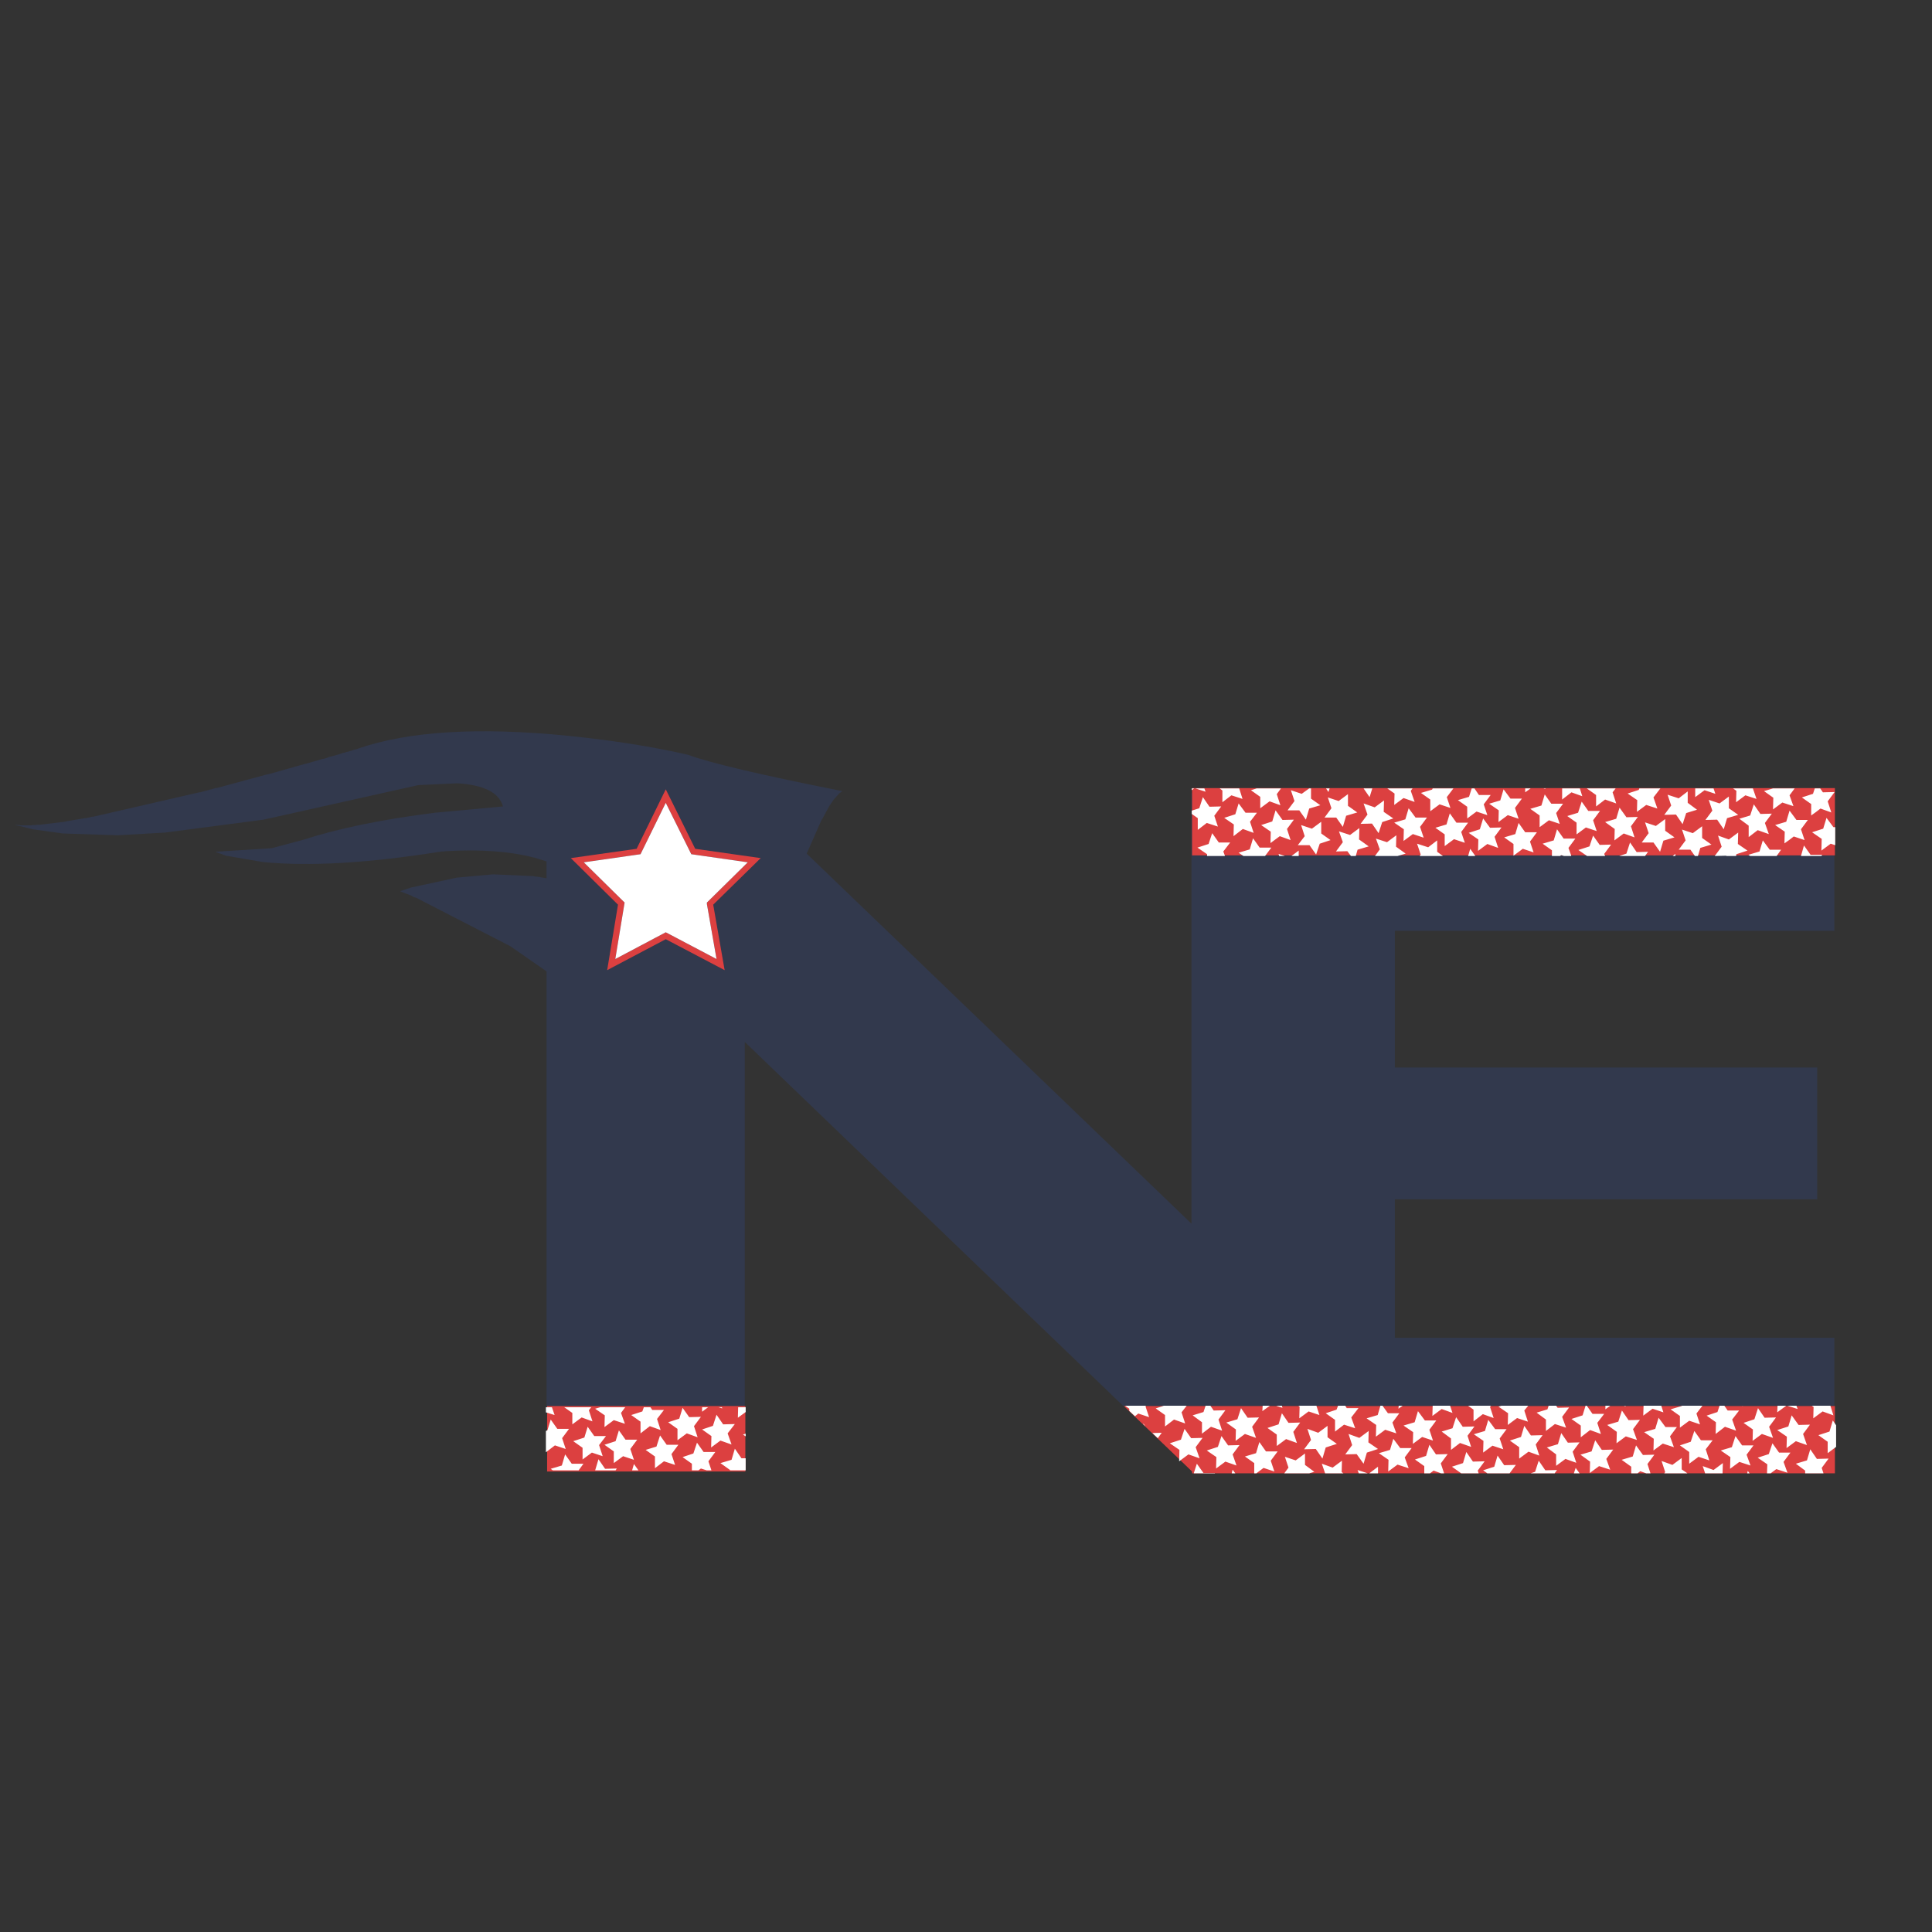 <?xml version="1.0" encoding="utf-8"?>
<!-- Generator: Adobe Illustrator 16.0.0, SVG Export Plug-In . SVG Version: 6.00 Build 0)  -->
<!DOCTYPE svg PUBLIC "-//W3C//DTD SVG 1.1//EN" "http://www.w3.org/Graphics/SVG/1.1/DTD/svg11.dtd">
<svg version="1.1" id="Layer_1" xmlns="http://www.w3.org/2000/svg" xmlns:xlink="http://www.w3.org/1999/xlink" x="0px" y="0px"
	 width="300px" height="300px" viewBox="0 0 300 300" enable-background="new 0 0 300 300" xml:space="preserve">
<rect x="0" y="0" width="300" height="300" fill="#333333" stroke="none"/>
<g>
	<path fill-rule="evenodd" clip-rule="evenodd" fill="#32394D" d="M216.593,144.535v21.224h65.582v20.477h-65.582v21.503h68.243
		v10.59h-110.41l-58.775-56.535v56.535H84.866v-67.496l-5.645-3.92l-14.6-7.509l-0.326-0.093l-0.419-0.232l-1.446-0.562
		l-0.093-0.046l-0.141-0.046v-0.046h-0.048l1.68-0.56l7.09-1.539l5.645-0.514l6.297,0.28L83,136.091l0.838,0.095l0.141,0.046
		l0.886,0.139v-2.611l-1.96-0.608H82.86c-3.731-0.963-8.272-1.29-13.621-0.979h-0.093l-0.233,0.046h-0.419l-0.093,0.046H68.26
		c-11.165,1.773-20.322,2.302-27.474,1.587l-5.691-0.979l-1.679-0.608l8.769-0.558l4.898-1.307
		c5.474-1.772,12.283-3.171,20.432-4.198l10.588-0.979c-0.591-2.145-2.955-3.342-7.091-3.591l-6.063,0.28l-24.023,5.364l-15.3,2.006
		l-7.323,0.419l-8.537-0.28l-4.71-0.653l-2.239-0.56H2.723l-0.373-0.141h0.093l0.28,0.048h0.234l0.279,0.046h1.494l0.373-0.046
		h0.328l0.42-0.048h0.325l3.873-0.465l0.373-0.093l2.798-0.467h0.141l1.026-0.234h0.141l16.418-3.777h0.141l2.378-0.655l0.326-0.046
		l7.557-2.052l0.466-0.093l5.598-1.585l0.233-0.046l2.425-0.701l0.28-0.046l0.467-0.139L51,117.573l1.728-0.465l0.512-0.188
		l0.28-0.046l0.232-0.093l0.42-0.093l0.234-0.094H54.5l0.373-0.139l0.56-0.141l0.093-0.046c7.867-2.736,18.784-3.406,32.746-2.006
		c6.967,0.714,13.154,1.695,18.564,2.939c3.422,1.274,11.414,3.155,23.976,5.644l-0.466,0.327l-0.884,0.98l-0.701,1.025
		l-1.027,1.912l-0.186,0.28l-2.285,5.179l59.75,57.466v-66.843h99.823v21.364H216.593z"/>
	<path fill-rule="evenodd" clip-rule="evenodd" fill="#DC4040" d="M284.923,218.328v10.448h-99.82v-0.28l-10.59-10.168H284.923z
		 M284.923,122.377v10.451h-99.82v-10.451H284.923z M84.954,228.496v-10.168h30.786v10.168H84.954z M90.645,133.899l6.345,6.25
		l-1.446,8.769l7.836-4.151l7.884,4.151l-1.494-8.535v-0.233l6.345-6.25l-8.77-1.259l-3.965-7.977l-3.918,7.977L90.645,133.899z
		 M95.962,140.476l-7.324-7.229l10.217-1.446l4.524-9.236l4.573,9.236l10.168,1.446l-7.372,7.229l1.774,10.169l-9.144-4.805
		l-9.097,4.805L95.962,140.476z"/>
	<path fill-rule="evenodd" clip-rule="evenodd" fill="#FFFFFF" d="M257.821,122.423l-1.071,1.4l0.606,1.727l-1.727-0.56
		l-1.446,1.074l0.047-1.819l-1.493-1.027l1.727-0.56l0.095-0.234H257.821z M250.405,123.032l0.56,1.725l-1.725-0.605l-1.399,1.072
		v-1.772l-1.445-1.027h4.477L250.405,123.032z M251.479,125.411l1.073,1.491l1.772-0.046l-1.073,1.446l0.559,1.727l-1.679-0.606
		l-1.444,1.073l0.045-1.772l-1.491-1.074l1.725-0.513L251.479,125.411z M257.123,128.255l1.446-1.072V129l1.444,1.027l-1.725,0.513
		l-0.514,1.725l-1.025-1.444h-1.821l1.076-1.446l-0.563-1.68L257.123,128.255z M264.679,122.704l-1.446,1.073v-1.354h2.846
		l0.28,0.84L264.679,122.704z M263.514,125.735l-1.68,0.515l-0.56,1.725l-1.027-1.493l-1.817,0.046l1.072-1.445l-0.561-1.68
		l1.727,0.56l1.399-1.074v1.773L263.514,125.735z M264.819,127.322l1.072-1.446l-0.561-1.678l1.681,0.559l1.446-1.072v1.819
		l1.446,1.025l-1.727,0.514l-0.514,1.726l-1.027-1.493L264.819,127.322z M273.916,122.844l1.398-0.421h3.358l-0.792,1.074
		l0.604,1.68l-1.725-0.56l-1.446,1.072l0.047-1.819L273.916,122.844z M272.188,122.423l0.56,1.634l-1.725-0.56l-1.446,1.074
		l0.047-1.773l-0.514-0.375H272.188z M272.329,124.897l1.027,1.493l1.772-0.046l-1.075,1.444l0.608,1.728l-1.727-0.608l-1.4,1.074
		v-1.773l-1.446-1.073l1.681-0.512L272.329,124.897z M277.365,127.603l0.516-1.727l1.071,1.446h1.773l-1.072,1.446l0.56,1.68
		l-1.68-0.562c-0.467,0.375-0.948,0.732-1.446,1.074l0.047-1.819l-1.493-1.025L277.365,127.603z M283.058,123.032l1.819-0.046
		l-1.074,1.444l0.561,1.727l-1.68-0.606c-0.466,0.373-0.948,0.731-1.445,1.073v-1.772l-1.446-1.027l1.727-0.56l0.278-0.84h0.842
		L283.058,123.032z M284.972,128.442v2.798l-0.701-0.233l-1.446,1.073l0.048-1.819l-1.494-1.027l1.727-0.558l0.514-1.68l1.071,1.446
		H284.972z M219.061,122.798l0.604,1.725l-1.725-0.604l-1.446,1.072l0.049-1.772l-1.12-0.794h3.916L219.061,122.798z
		 M213.09,122.423l-0.421,1.354l-0.933-1.354H213.09z M216.354,127.089l-1.725,0.56l-0.56,1.727l-1.027-1.493l-1.772,0.046
		l1.073-1.446l-0.606-1.726l1.725,0.608l1.448-1.074l-0.048,1.773L216.354,127.089z M218.734,125.503l1.072,1.446h1.772
		l-1.072,1.446l0.559,1.678l-1.679-0.559l-1.446,1.072l0.047-1.819l-1.493-1.027l1.727-0.512L218.734,125.503z M228.528,122.423
		h0.421l0.699,1.027h1.82l-1.075,1.446l0.561,1.678l-1.68-0.558l-1.445,1.072v-1.819l-1.446-1.025l1.727-0.514L228.528,122.423z
		 M225.685,122.423l-1.027,1.354l0.56,1.68l-1.678-0.56l-1.448,1.072v-1.817l-1.446-1.027l1.728-0.514l0.093-0.188H225.685z
		 M225.124,126.297l1.027,1.444h1.817l-1.072,1.446l0.561,1.68l-1.68-0.56l-1.446,1.074v-1.819l-1.446-1.027l1.726-0.514
		L225.124,126.297z M230.301,127.089l1.072,1.446l1.774-0.046l-1.073,1.444l0.56,1.728l-1.68-0.608l-1.446,1.073l0.048-1.772
		l-1.494-1.025l1.727-0.56L230.301,127.089z M239.676,122.423h0.282v0.095L239.676,122.423z M236.832,123.032v-0.608h0.84
		L236.832,123.032z M232.682,127.648l0.045-1.819l-1.491-1.027l1.725-0.512l0.512-1.726l1.075,1.446h1.771l-1.072,1.446l0.559,1.678
		l-1.678-0.56L232.682,127.648z M237.625,125.596l1.725-0.512l0.516-1.726l1.023,1.445h1.821l-1.074,1.448l0.561,1.678l-1.68-0.56
		l-1.445,1.074v-1.819L237.625,125.596z M246.255,128.489l-1.446,1.073v-1.821l-1.446-1.025l1.68-0.514l0.561-1.726l1.025,1.446
		h1.818l-1.071,1.446l0.559,1.68L246.255,128.489z M242.568,122.423h2.752l0.375,1.213l-1.681-0.604l-1.446,1.12V122.423z
		 M245.087,131.986l1.728-0.558l0.561-1.68l1.023,1.446l1.774-0.046l-1.073,1.446l0.141,0.327h-2.8L245.087,131.986z
		 M243.548,131.661l0.421,1.167v0.093h-1.12l-0.419-0.141l-0.188,0.141h-1.259v-0.887l-1.446-1.027l1.727-0.512l0.512-1.726
		l1.027,1.446h1.818L243.548,131.661z M238.138,132.36l-1.679-0.56l-1.446,1.074v-1.821l-1.444-1.025l1.725-0.512l0.512-1.728
		l1.027,1.446h1.818l-1.073,1.446L238.138,132.36z M229.089,132.92h-1.12l0.326-1.12L229.089,132.92z M224.053,132.92h-3.594
		l0.141-0.234l-0.56-1.68l1.725,0.56l1.401-1.072v1.771L224.053,132.92z M216.774,131.474l1.493,1.073l-1.26,0.373h-3.498
		l0.745-1.027l-0.604-1.678l1.725,0.56l1.446-1.074L216.774,131.474z M282.824,132.92h-3.171l0.466-1.634l1.025,1.446h1.82
		L282.824,132.92z M273.729,130.495l1.071,1.445h1.772l-0.699,0.981h-4.104l-0.28-0.188l1.727-0.514L273.729,130.495z
		 M269.855,131.053l1.494,1.027l-1.726,0.56l-0.047,0.28h-1.492l-0.047-0.046l-1.772,0.046l1.072-1.446l-0.561-1.727l1.681,0.606
		l1.446-1.072L269.855,131.053z M265.752,131.147l-1.726,0.514l-0.373,1.259h-0.466l-0.7-0.981h-1.819l1.073-1.445l-0.56-1.68
		l1.678,0.56l1.446-1.074v1.819L265.752,131.147z M259.735,132.92l0.419-0.327v0.327H259.735z M255.442,132.92h-4.011l1.12-0.373
		l0.561-1.726l1.025,1.493l1.772-0.048L255.442,132.92z M251.852,219.027l1.026,1.492l1.773-0.046l-1.074,1.446l0.606,1.678
		l-1.725-0.559l-1.446,1.072l0.047-1.772l-1.493-1.072l1.725-0.514L251.852,219.027z M252.178,218.281h0.233v0.093L252.178,218.281z
		 M258.289,219.307l-1.68-0.56l-1.446,1.073l0.048-1.539h2.752L258.289,219.307z M261.182,218.281h3.171l-0.932,1.211l0.559,1.682
		l-1.678-0.562l-1.446,1.073v-1.818l-1.446-1.025l1.725-0.514L261.182,218.281z M267.757,218.281l0.514,0.746h1.774l-1.075,1.399
		l0.607,1.727l-1.726-0.606l-1.446,1.118l0.046-1.819l-1.446-1.025l1.68-0.56l0.327-0.979H267.757z M272.981,218.654l1.027,1.492
		l1.772-0.046l-1.073,1.446l0.606,1.727l-1.727-0.608l-1.444,1.073l0.045-1.772l-1.446-1.025l1.68-0.56L272.981,218.654z
		 M275.967,219.307l0.049-1.025h1.35L275.967,219.307z M270.557,218.328v-0.047h0.093L270.557,218.328z M281.052,221.221
		l-1.072,1.444l0.604,1.727l-1.725-0.606l-1.446,1.071l0.049-1.771l-1.495-1.027l1.727-0.56l0.514-1.725l1.072,1.492
		L281.052,221.221z M279.14,218.793l-1.585-0.512h1.397L279.14,218.793z M281.331,218.281h2.893l0.466,1.493l-1.678-0.606
		l-1.448,1.071l0.048-1.772L281.331,218.281z M285.11,221.313v3.357l-1.308,0.979v-1.772l-1.445-1.025l1.726-0.561l0.514-1.726
		L285.11,221.313z M217.193,218.281h0.606l-0.652,0.466L217.193,218.281z M214.676,218.281l0.84,1.165h1.772l-1.073,1.446
		l0.606,1.68l-1.727-0.56l-1.444,1.073l0.044-1.819l-1.49-1.027l1.725-0.513l0.419-1.445H214.676z M219.665,220.846l0.514-1.725
		l1.074,1.445h1.772l-1.072,1.446l0.559,1.68l-1.679-0.561l-1.446,1.074l0.047-1.821l-1.493-1.025L219.665,220.846z
		 M225.543,219.399l-1.68-0.606l-1.444,1.074l0.046-1.586h2.706L225.543,219.399z M227.969,218.281h3.545l-0.141,0.186l0.562,1.727
		l-1.68-0.606l-1.446,1.12v-1.819L227.969,218.281z M232.682,218.421l0.466-0.14h4.151l-0.607,0.746l0.56,1.726l-1.68-0.56
		l-1.444,1.073l0.046-1.82L232.682,218.421z M247.28,219.541h1.819l-1.072,1.399l0.561,1.725l-1.681-0.606l-1.446,1.12v-1.819
		l-1.446-1.025l1.727-0.56l0.466-1.493h0.188L247.28,219.541z M240.051,220.427l-1.446-1.073l1.68-0.512l0.186-0.561h1.166
		l0.234,0.326l1.772-0.048l-1.074,1.448l0.608,1.678l-1.728-0.56l-1.398,1.073V220.427z M249.287,218.281h0.745l-0.745,0.561
		V218.281z M247.142,225.372l0.56-1.727l1.025,1.493l1.771-0.048l-1.072,1.447l0.606,1.679l-1.727-0.561l-1.444,1.074l0.046-1.773
		l-1.494-1.073L247.142,225.372z M241.916,224.252l0.514-1.726l1.025,1.492l1.82-0.046l-1.075,1.445l0.563,1.725l-1.681-0.604
		l-1.446,1.072v-1.772l-1.444-1.074L241.916,224.252z M244.39,228.776l0.278-0.84l0.607,0.84H244.39z M241.404,228.776h-3.732
		l0.699-0.233l0.56-1.727l1.027,1.493l1.817-0.047L241.404,228.776z M235.899,224.718l-1.446-1.025l1.726-0.561l0.513-1.726
		l1.026,1.492l1.819-0.046l-1.072,1.446l0.559,1.725l-1.678-0.605l-1.446,1.072V224.718z M231.747,224.485l-1.446,1.072l0.049-1.819
		l-1.495-1.027l1.727-0.512l0.514-1.726l1.072,1.446h1.772l-1.072,1.446l0.561,1.678L231.747,224.485z M230.954,228.776
		l-0.653-0.467l1.727-0.561l0.514-1.726l1.027,1.494l1.817-0.047l-0.979,1.306H230.954z M227.688,225.465l1.027,1.492l1.819-0.048
		l-1.072,1.446l0.14,0.421h-2.706l-1.446-1.027l1.725-0.56L227.688,225.465z M227.876,222.945l0.56,1.726l-1.726-0.606l-1.4,1.074
		v-1.772l-1.446-1.074l1.68-0.514l0.561-1.725l1.027,1.493l1.818-0.048L227.876,222.945z M222.978,225.838l1.82-0.047l-1.073,1.446
		l0.514,1.539h-0.468l-1.164-0.421l-0.561,0.421h-0.886v-1.12l-1.446-1.025l1.725-0.56l0.515-1.727L222.978,225.838z
		 M218.126,226.305l0.608,1.679l-1.727-0.561l-1.447,1.073l0.048-1.818l-1.493-1.027l1.727-0.512l0.512-1.727l1.074,1.444h1.772
		L218.126,226.305z M212.482,223.973l1.494,1.025l-1.729,0.56l-0.512,1.727l-1.073-1.493l-1.771,0.047l1.071-1.446l-0.56-1.727
		l1.68,0.608l1.446-1.074L212.482,223.973z M212.623,228.776l1.354-1.027v1.027H212.623z M281.098,225.044l1.027,1.494l1.819-0.048
		l-1.072,1.446l0.278,0.84h-2.845v-0.421l-1.446-1.071l1.725-0.514L281.098,225.044z M275.222,224.111l1.027,1.446h1.771
		l-1.073,1.446l0.608,1.68l-1.727-0.562l-0.888,0.654h-0.559l0.046-1.399l-1.492-1.025l1.727-0.561L275.222,224.111z
		 M270.51,224.439h1.773l-1.074,1.444l0.608,1.68l-1.729-0.56l-1.446,1.072l0.049-1.819l-1.493-1.025l1.727-0.514l0.56-1.727
		L270.51,224.439z M271.396,228.403l0.28,0.373h-0.375L271.396,228.403z M265.939,223.646l-1.073,1.398l0.558,1.727l-1.678-0.561
		l-1.444,1.074v-1.819l-1.446-1.025l1.68-0.562l0.559-1.679l1.025,1.446H265.939z M259.921,224.718l-1.725-0.561l-1.446,1.074
		l0.046-1.819l-1.492-1.027l1.725-0.512l0.514-1.727l1.073,1.446h1.772l-1.071,1.446L259.921,224.718z M262.02,228.776h-3.59
		l0.14-0.188l-0.561-1.726l1.68,0.607l1.445-1.073v1.772L262.02,228.776z M264.4,227.656l1.678,0.606l1.446-1.073l-0.046,1.587
		h-2.707L264.4,227.656z M256.891,225.884l-1.075,1.446l0.467,1.446h-0.652l-0.933-0.326l-0.421,0.326h-0.979v-1.027l-1.491-1.071
		l1.725-0.514l0.512-1.725l1.075,1.491L256.891,225.884z M90.645,133.899l8.816-1.259l3.918-7.977l3.965,7.977l8.77,1.259
		l-6.345,6.25v0.233l1.494,8.535l-7.884-4.151l-7.836,4.151l1.446-8.769L90.645,133.899z M192.425,122.423l0.514,1.634l-1.727-0.56
		l-1.399,1.074v-1.819l-0.419-0.328H192.425z M185.429,122.423l-0.373,0.28v-0.28H185.429z M187.201,122.937l-1.587-0.514h1.4
		L187.201,122.937z M186.223,125.503l0.56-1.727l1.023,1.493l1.821-0.046l-1.072,1.446l0.559,1.68l-1.727-0.562l-1.398,1.074v-1.819
		l-0.933-0.653v-0.514L186.223,125.503z M190.094,126.996l1.725-0.56l0.514-1.68l1.073,1.446h1.773l-1.075,1.4l0.562,1.726
		l-1.679-0.606l-1.448,1.118l0.047-1.819L190.094,126.996z M202.128,123.264l1.166-0.84h0.28v1.587l1.446,1.025l-1.727,0.514
		l-0.514,1.726l-1.026-1.446h-1.819l1.073-1.446l-0.56-1.68L202.128,123.264z M198.257,123.312l0.56,1.725l-1.68-0.606l-1.446,1.074
		v-1.773l-1.446-1.027l0.886-0.28h3.779L198.257,123.312z M197.556,127.556l0.514-1.727l1.073,1.493l1.772-0.046l-1.073,1.446
		l0.56,1.726l-1.678-0.608l-1.446,1.074l0.045-1.773l-1.491-1.025L197.556,127.556z M205.907,122.423h0.558l-0.186,0.562
		L205.907,122.423z M205.16,127.603v1.819l1.445,1.027l-1.678,0.559l-0.562,1.68l-1.025-1.446h-1.821l1.075-1.4l-0.56-1.725
		l1.68,0.56L205.16,127.603z M206.745,125.503l-0.56-1.68l1.68,0.56l1.446-1.072v1.819l1.446,1.026l-1.729,0.513l-0.512,1.727
		l-1.025-1.446h-1.819L206.745,125.503z M209.778,132.92l-0.56-0.748l-1.772,0.046l1.071-1.444l-0.604-1.68l1.725,0.56l1.446-1.073
		l-0.048,1.772l1.494,1.074l-1.727,0.512l-0.279,0.981H209.778z M201.661,132.08v0.84h-1.12L201.661,132.08z M199.518,132.92h-0.889
		l-0.095-0.327L199.518,132.92z M194.57,130.167l1.027,1.448h1.818l-0.98,1.306h-3.356l-0.747-0.514l1.727-0.514L194.57,130.167z
		 M189.254,130.821h1.771l-1.072,1.398l0.233,0.608v0.093h-2.752v-0.28l-1.494-1.025l1.729-0.562l0.558-1.678L189.254,130.821z
		 M177.871,218.374l0.56,1.68l-1.678-0.562l-0.514,0.421l-0.887-0.838v-0.328l-0.652-0.466h3.266L177.871,218.374z M177.545,221.033
		l0.326,0.466l-0.326-0.325V221.033z M179.458,218.7l1.259-0.419h3.546l-0.792,1.025l0.559,1.727l-1.727-0.606l-1.398,1.072v-1.772
		L179.458,218.7z M187.947,218.281l0.514,0.746l1.818-0.047l-1.071,1.446l0.56,1.727l-1.728-0.606l-1.398,1.072v-1.773l-1.446-1.071
		l1.68-0.514l0.326-0.979H187.947z M192.705,218.654l1.027,1.492l1.772-0.046l-1.074,1.446l0.606,1.727l-1.725-0.608l-1.446,1.073
		l0.045-1.772l-1.491-1.073l1.725-0.512L192.705,218.654z M196.017,219.121l0.048-0.84h1.12L196.017,219.121z M201.895,220.893
		l-1.072,1.446l0.561,1.726l-1.68-0.605l-1.446,1.073v-1.774l-1.446-1.025l1.724-0.559l0.516-1.728l1.025,1.494L201.895,220.893z
		 M199.05,218.281l0.093,0.326l-0.979-0.326H199.05z M201.616,218.281h2.796l0.468,1.445l-1.68-0.559l-1.446,1.071l0.048-1.818
		L201.616,218.281z M209.823,220.101l0.608,1.678l-1.727-0.558l-1.4,1.071v-1.818l-1.446-1.027l1.681-0.559l0.233-0.606h1.12
		l0.233,0.373h1.817L209.823,220.101z M204.694,222.479l1.444-1.073v1.772l1.446,1.027l-1.727,0.558l-0.512,1.727l-1.027-1.492
		l-1.818,0.046l1.073-1.446l-0.56-1.725L204.694,222.479z M204.086,228.543l-0.792,0.233h-3.873l0.654-0.886l-0.558-1.681
		l1.678,0.561l1.444-1.074v1.774L204.086,228.543z M206.931,227.891l1.448-1.074l-0.047,1.772l0.28,0.188h-2.847l-0.514-1.492
		L206.931,227.891z M210.804,228.263l1.586,0.514h-1.398L210.804,228.263z M196.576,225.372h1.821l-1.075,1.444l0.562,1.68
		l-1.68-0.56l-1.118,0.84h-0.328v-1.587l-1.445-1.025l1.725-0.514l0.514-1.727L196.576,225.372z M190.698,224.439l1.773-0.048
		l-1.072,1.446l0.604,1.726l-1.725-0.606l-1.446,1.072l0.048-1.772l-1.494-1.025l1.727-0.561l0.56-1.68L190.698,224.439z
		 M186.734,223.273l-1.072,1.444l0.606,1.727l-1.726-0.606l-1.446,1.071l0.046-1.771l-1.492-1.027l1.726-0.56l0.561-1.679
		l1.025,1.446L186.734,223.273z M186.875,228.73h1.772v0.046h-3.267v-0.046l0.467-1.446L186.875,228.73z M191.259,228.776
		l0.141-0.56l0.419,0.56H191.259z M180.391,222.479l-0.606,0.84l-0.84-0.793L180.391,222.479z M105.992,218.607l1.025,1.446
		l1.821-0.046l-1.075,1.444l0.562,1.727l-1.68-0.606l-1.446,1.073v-1.772l-1.445-1.027l1.725-0.56L105.992,218.607z
		 M102.025,220.334l0.56,1.725l-1.678-0.606l-1.446,1.12v-1.819l-1.446-1.026l1.727-0.559l0.233-0.654H101l0.28,0.421h1.819
		L102.025,220.334z M111.263,219.68l1.025,1.494l1.819-0.048l-1.12,1.446l0.606,1.727l-1.727-0.606l-1.444,1.071l0.046-1.772
		l-1.446-1.025l1.68-0.56L111.263,219.68z M109.023,219.214v-0.7h0.935L109.023,219.214z M112.149,218.7l-0.56-0.187h0.512
		L112.149,218.7z M84.768,219.307v-0.793h0.933l0.419,1.213L84.768,219.307z M114.575,220.146l0.046-1.633h1.167v0.747
		L114.575,220.146z M87.614,218.514h4.198l-0.375,0.467l0.56,1.727l-1.68-0.606l-1.446,1.073v-1.774L87.614,218.514z M93.21,218.514
		h3.872l-0.652,0.886l0.604,1.681l-1.725-0.561l-1.446,1.073l0.048-1.818l-1.494-1.027L93.21,218.514z M97.13,223.552h1.817
		l-1.072,1.446l0.56,1.68l-1.68-0.561l-1.446,1.072v-1.817l-1.446-1.027l1.726-0.56l0.514-1.679L97.13,223.552z M92.278,222.991
		h1.819l-1.072,1.4l0.559,1.726l-1.678-0.56l-1.446,1.073v-1.82l-1.446-1.025l1.725-0.561l0.513-1.678L92.278,222.991z
		 M89.851,228.31H85.84l-0.324-0.233l1.724-0.513l0.512-1.726l1.027,1.446H90.6L89.851,228.31z M95.589,228.31h-3.172l0.514-1.725
		l1.025,1.491l1.821-0.047L95.589,228.31z M85,222.106l0.516-1.68l1.023,1.446h1.821l-1.074,1.446l0.56,1.679l-1.678-0.559
		l-1.4,1.071v-3.312L85,222.106z M114.108,224.951l1.027,1.493h0.653v1.865h-2.425v-0.047l-1.495-1.073l1.727-0.512L114.108,224.951
		z M111.074,225.465l-1.072,1.444l0.467,1.4h-0.746l-0.886-0.28l-0.375,0.28h-1.027v-1.025l-1.445-1.027l1.678-0.561l0.56-1.678
		l1.027,1.446H111.074z M115.788,222.619v0.42l-0.419-0.281L115.788,222.619z M104.266,225.791l0.56,1.68l-1.726-0.562l-1.4,1.074
		v-1.819l-1.446-1.025l1.68-0.514l0.56-1.727l1.027,1.446h1.817L104.266,225.791z M99.133,228.31h-0.979l0.282-0.979L99.133,228.31z
		"/>
</g>
</svg>
